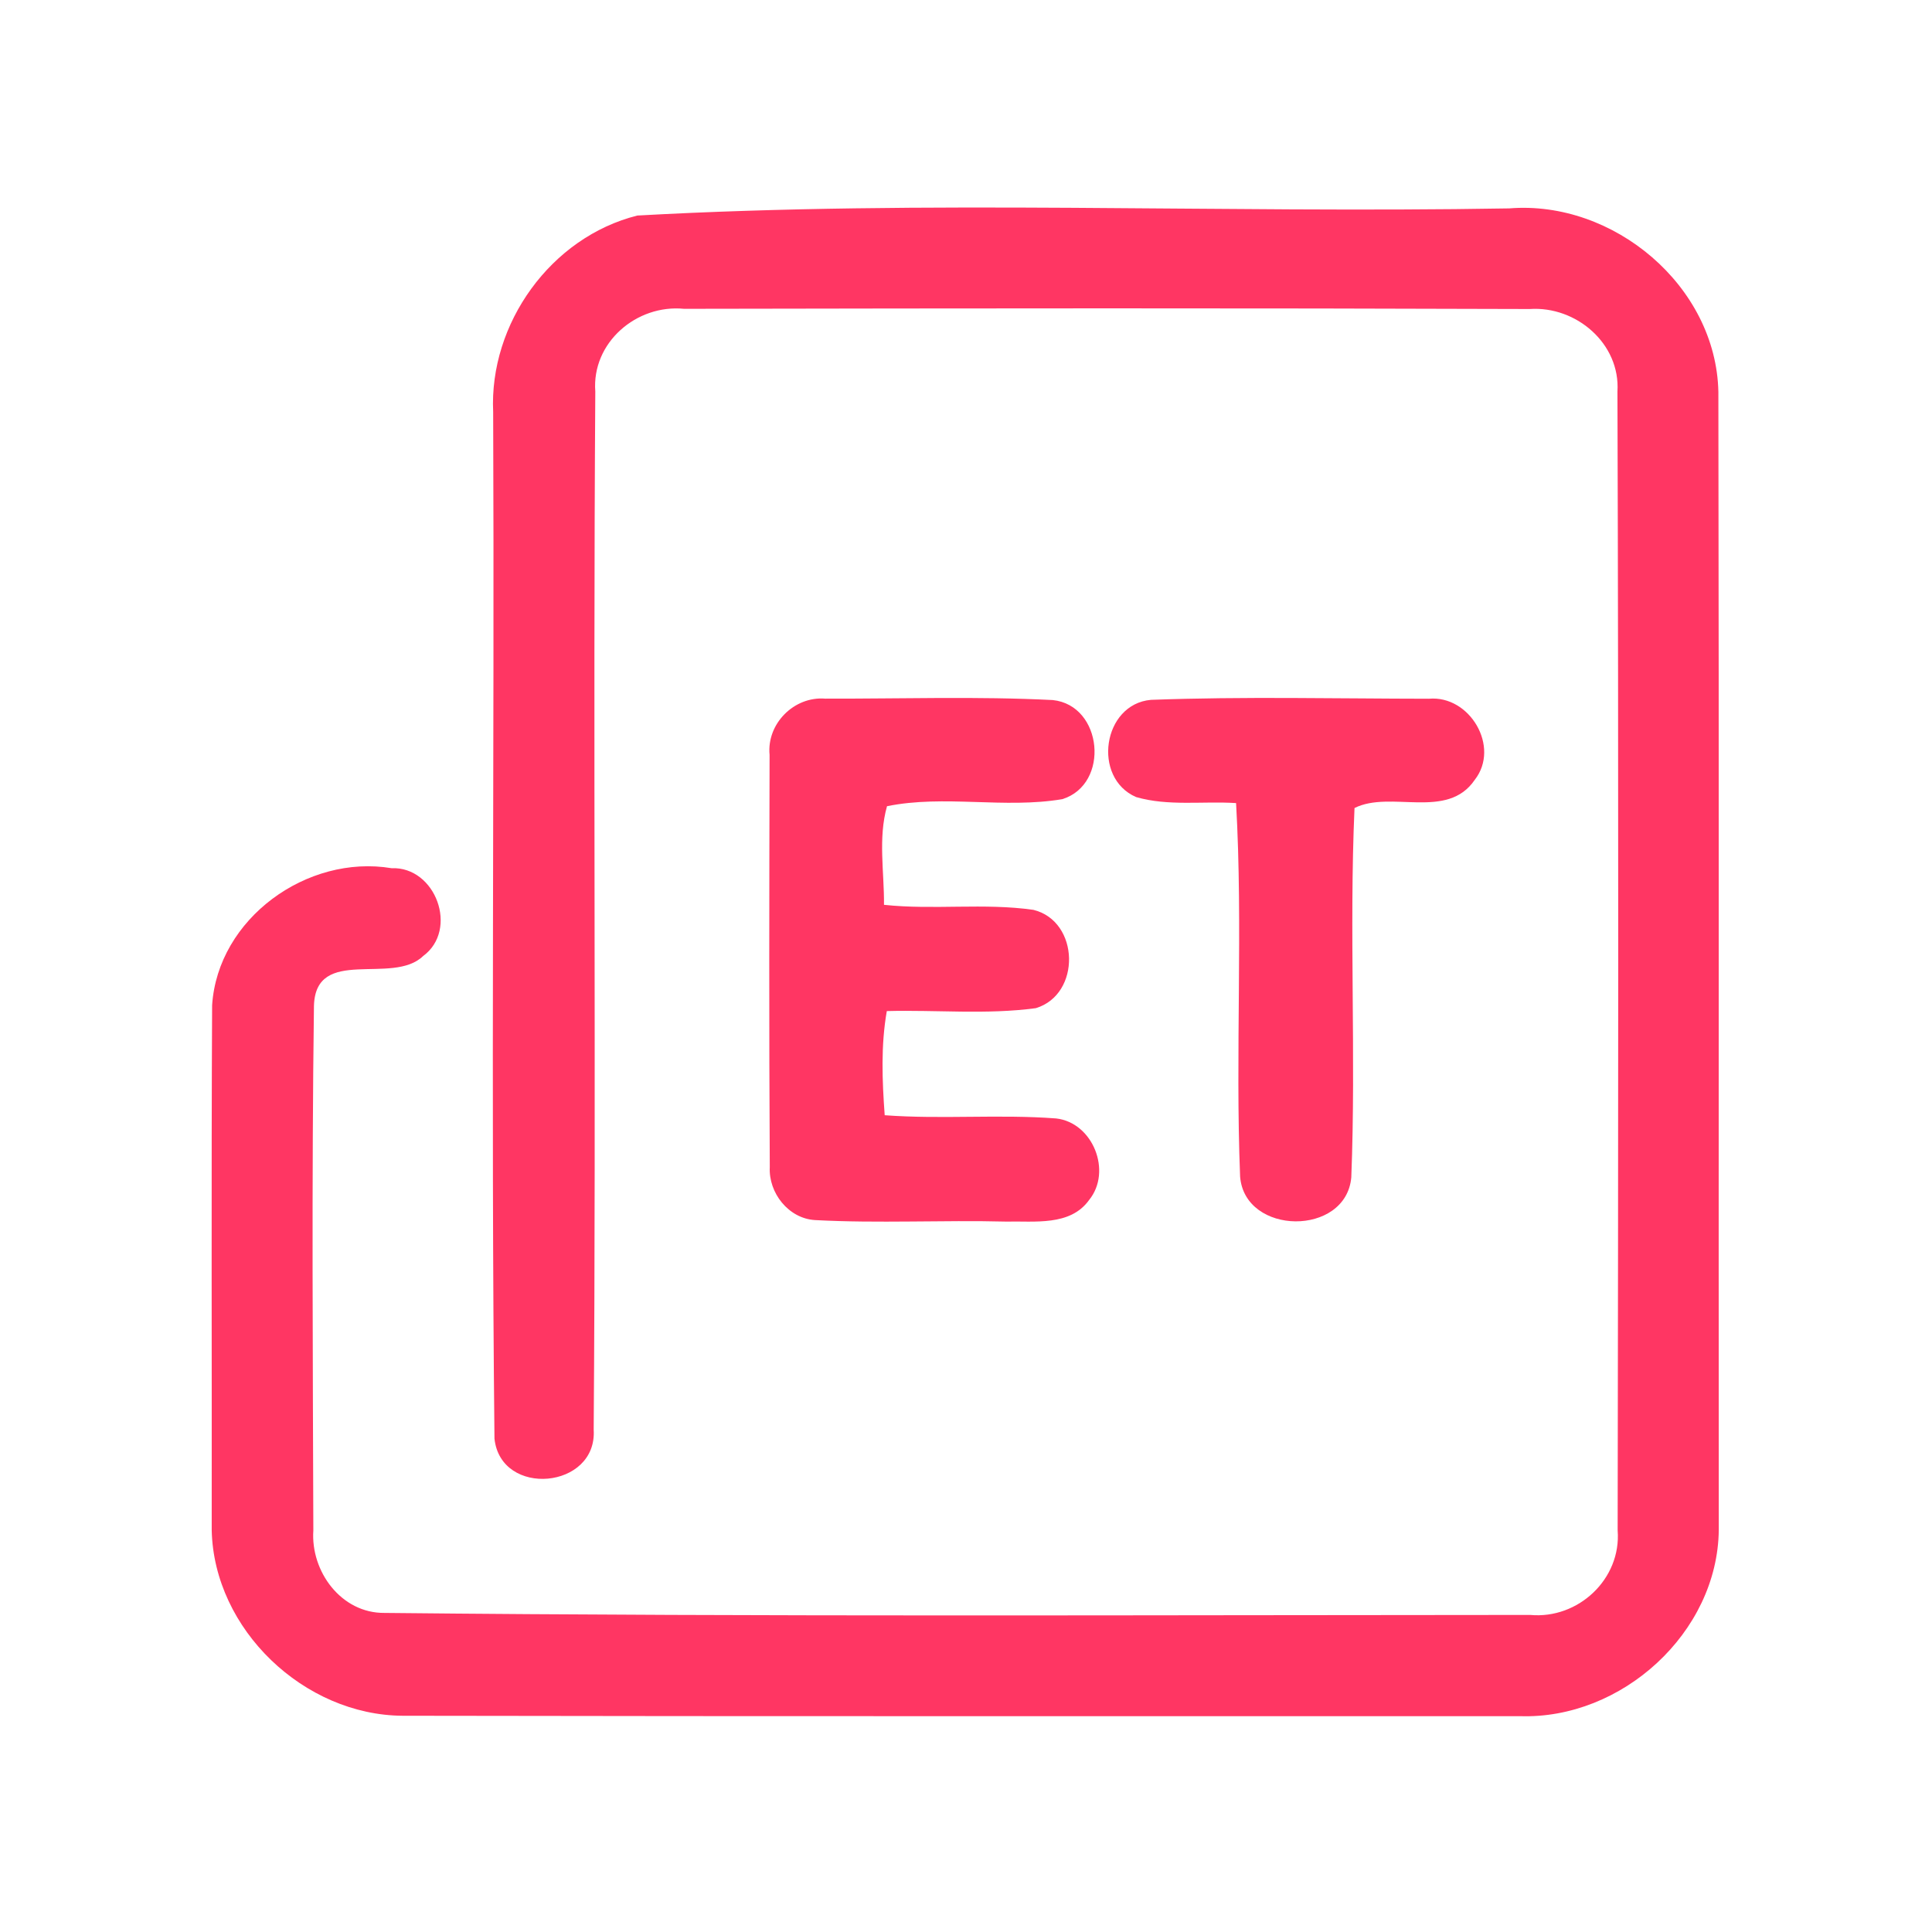 <?xml version="1.0" encoding="UTF-8" ?>
<!DOCTYPE svg PUBLIC "-//W3C//DTD SVG 1.1//EN" "http://www.w3.org/Graphics/SVG/1.1/DTD/svg11.dtd">
<svg width="192pt" height="192pt" viewBox="0 0 192 192" version="1.1" xmlns="http://www.w3.org/2000/svg">
<g id="#ff3663ff">
<path fill="#ff3663" opacity="1.00" d=" M 63.34 21.42 C 92.11 19.82 121.13 21.21 149.99 20.71 C 160.35 19.87 170.55 28.42 170.77 38.94 C 170.84 76.64 170.78 114.35 170.81 152.06 C 170.69 162.27 161.15 170.89 151.05 170.55 C 114.04 170.54 77.03 170.58 40.03 170.51 C 30.22 170.46 21.26 161.94 21.04 152.08 C 21.06 134.69 20.99 117.29 21.08 99.90 C 21.64 91.28 30.52 84.88 38.91 86.28 C 43.30 86.10 45.61 92.39 42.05 95.01 C 39.00 97.97 31.37 93.95 31.20 99.96 C 30.97 117.33 31.09 134.71 31.14 152.09 C 30.86 156.17 33.91 160.33 38.21 160.29 C 76.16 160.68 114.12 160.50 152.07 160.49 C 156.84 160.93 161.14 156.92 160.76 152.08 C 160.82 114.36 160.86 76.63 160.74 38.91 C 161.04 34.15 156.64 30.40 152.03 30.71 C 124.02 30.61 96.00 30.64 67.99 30.69 C 63.26 30.22 58.79 34.05 59.16 38.91 C 58.93 73.29 59.25 107.69 59.00 142.07 C 59.38 147.99 49.77 148.85 49.14 142.97 C 48.78 108.98 49.15 74.96 49.01 40.95 C 48.60 32.15 54.75 23.57 63.34 21.42 Z" />
<path fill="#ff3663" opacity="1.00" d=" M 76.48 75.02 C 76.18 71.92 78.92 69.18 82.01 69.43 C 89.54 69.45 97.10 69.19 104.62 69.57 C 109.60 70.09 110.33 77.94 105.57 79.42 C 99.81 80.39 93.86 78.96 88.15 80.12 C 87.25 83.31 87.88 86.66 87.85 89.92 C 92.79 90.45 97.79 89.72 102.70 90.42 C 107.30 91.55 107.46 98.82 102.94 100.19 C 98.04 100.85 93.06 100.35 88.13 100.48 C 87.53 103.90 87.67 107.38 87.92 110.83 C 93.59 111.25 99.29 110.72 104.96 111.15 C 108.61 111.56 110.55 116.41 108.23 119.26 C 106.35 121.88 102.79 121.33 99.99 121.40 C 93.66 121.24 87.31 121.59 80.99 121.25 C 78.36 121.09 76.37 118.55 76.50 115.99 C 76.42 102.33 76.45 88.67 76.48 75.02 Z" />
<path fill="#ff3663" opacity="1.00" d=" M 114.38 69.55 C 123.57 69.21 132.80 69.43 142.00 69.44 C 146.06 69.07 149.12 74.22 146.56 77.50 C 143.82 81.53 138.22 78.50 134.61 80.30 C 134.07 92.52 134.77 104.79 134.29 117.01 C 133.76 122.89 123.71 122.80 123.24 116.93 C 122.75 104.57 123.54 92.17 122.84 79.81 C 119.54 79.60 116.10 80.14 112.90 79.21 C 108.51 77.30 109.58 69.97 114.38 69.55 Z" />
</g>
</svg>
